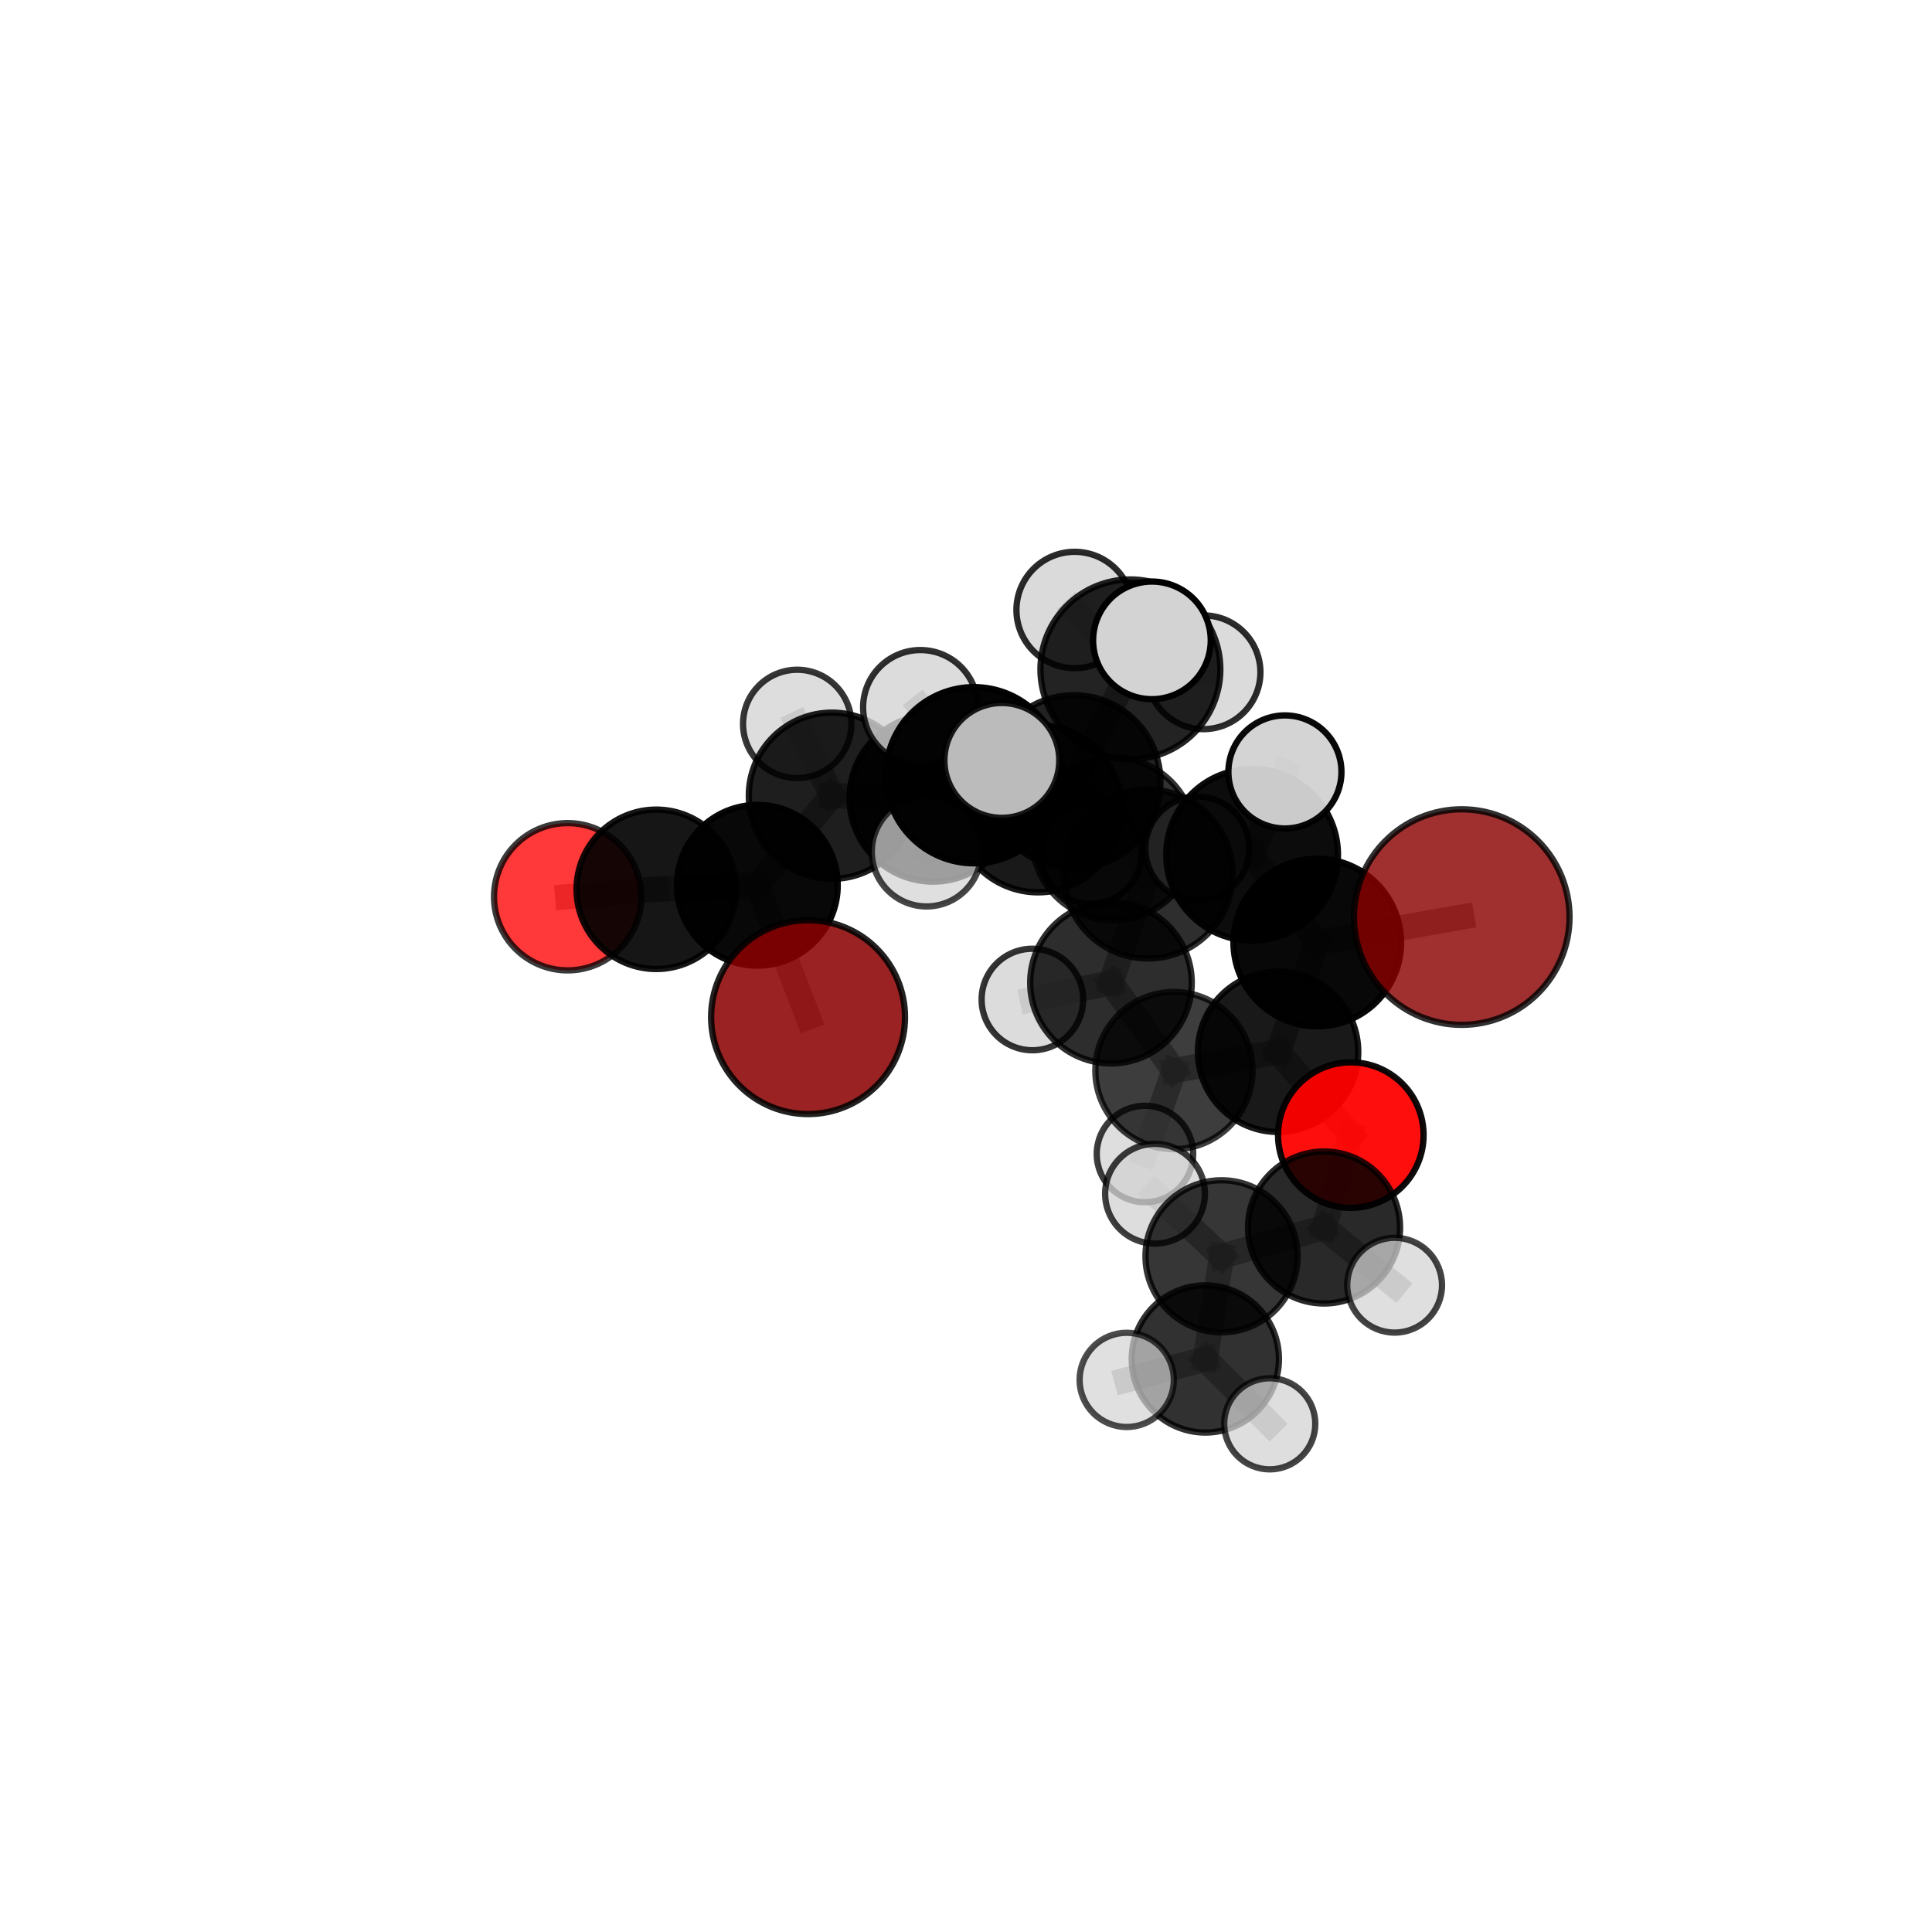 <?xml version="1.0" encoding="utf-8" standalone="no"?>
<!DOCTYPE svg PUBLIC "-//W3C//DTD SVG 1.1//EN"
  "http://www.w3.org/Graphics/SVG/1.1/DTD/svg11.dtd">
<svg xmlns:xlink="http://www.w3.org/1999/xlink" width="153pt" height="153pt" viewBox="0 0 153 153" xmlns="http://www.w3.org/2000/svg" version="1.1">
 <defs>
  <style type="text/css">*{stroke-linejoin: round; stroke-linecap: butt}</style>
 </defs>
 <g id="figure_1">
  <g id="patch_1">
   <path d="M 0 153 
L 153 153 
L 153 0 
L 0 0 
L 0 153 
z
" style="fill: none"/>
  </g>
  <g id="patch_2">
   <path d="M 7.2 145.8 
L 145.8 145.8 
L 145.8 7.2 
L 7.2 7.2 
L 7.2 145.8 
z
" style="fill: none"/>
  </g>
  <g id="axes_1">
   <g id="line2d_1">
    <path d="M 115.759 72.625 
L 104.318 74.642 
" clip-path="url(#p4df7bc5a74)" style="fill: none; stroke: #808080; stroke-opacity: 0.709; stroke-width: 2; stroke-linecap: square"/>
   </g>
   <g id="line2d_2">
    <path d="M 104.318 74.642 
L 101.214 83.294 
" clip-path="url(#p4df7bc5a74)" style="fill: none; stroke: #808080; stroke-opacity: 0.676; stroke-width: 2; stroke-linecap: square"/>
   </g>
   <g id="line2d_3">
    <path d="M 63.992 80.548 
L 59.977 70.107 
" clip-path="url(#p4df7bc5a74)" style="fill: none; stroke: #808080; stroke-opacity: 0.639; stroke-width: 2; stroke-linecap: square"/>
   </g>
   <g id="line2d_4">
    <path d="M 59.977 70.107 
L 51.97 70.427 
" clip-path="url(#p4df7bc5a74)" style="fill: none; stroke: #808080; stroke-opacity: 0.653; stroke-width: 2; stroke-linecap: square"/>
   </g>
   <g id="line2d_5">
    <path d="M 106.974 89.891 
L 101.214 83.294 
" clip-path="url(#p4df7bc5a74)" style="fill: none; stroke: #808080; stroke-opacity: 0.643; stroke-width: 2; stroke-linecap: square"/>
   </g>
   <g id="line2d_6">
    <path d="M 106.974 89.891 
L 104.854 97.207 
" clip-path="url(#p4df7bc5a74)" style="fill: none; stroke: #808080; stroke-opacity: 0.62; stroke-width: 2; stroke-linecap: square"/>
   </g>
   <g id="line2d_7">
    <path d="M 104.854 97.207 
L 96.735 99.49 
" clip-path="url(#p4df7bc5a74)" style="fill: none; stroke: #808080; stroke-opacity: 0.609; stroke-width: 2; stroke-linecap: square"/>
   </g>
   <g id="line2d_8">
    <path d="M 104.854 97.207 
L 110.444 101.778 
" clip-path="url(#p4df7bc5a74)" style="fill: none; stroke: #808080; stroke-opacity: 0.599; stroke-width: 2; stroke-linecap: square"/>
   </g>
   <g id="line2d_9">
    <path d="M 44.954 71.015 
L 51.97 70.427 
" clip-path="url(#p4df7bc5a74)" style="fill: none; stroke: #808080; stroke-opacity: 0.645; stroke-width: 2; stroke-linecap: square"/>
   </g>
   <g id="line2d_10">
    <path d="M 85.039 61.911 
L 90.924 69.215 
" clip-path="url(#p4df7bc5a74)" style="fill: none; stroke: #808080; stroke-opacity: 0.717; stroke-width: 2; stroke-linecap: square"/>
   </g>
   <g id="line2d_11">
    <path d="M 85.039 61.911 
L 82.211 64.04 
" clip-path="url(#p4df7bc5a74)" style="fill: none; stroke: #808080; stroke-opacity: 0.713; stroke-width: 2; stroke-linecap: square"/>
   </g>
   <g id="line2d_12">
    <path d="M 85.039 61.911 
L 89.518 53.011 
" clip-path="url(#p4df7bc5a74)" style="fill: none; stroke: #808080; stroke-opacity: 0.751; stroke-width: 2; stroke-linecap: square"/>
   </g>
   <g id="line2d_13">
    <path d="M 85.039 61.911 
L 77.133 61.392 
" clip-path="url(#p4df7bc5a74)" style="fill: none; stroke: #808080; stroke-opacity: 0.74; stroke-width: 2; stroke-linecap: square"/>
   </g>
   <g id="line2d_14">
    <path d="M 90.924 69.215 
L 99.158 67.693 
" clip-path="url(#p4df7bc5a74)" style="fill: none; stroke: #808080; stroke-opacity: 0.713; stroke-width: 2; stroke-linecap: square"/>
   </g>
   <g id="line2d_15">
    <path d="M 90.924 69.215 
L 87.981 77.819 
" clip-path="url(#p4df7bc5a74)" style="fill: none; stroke: #808080; stroke-opacity: 0.683; stroke-width: 2; stroke-linecap: square"/>
   </g>
   <g id="line2d_16">
    <path d="M 82.211 64.04 
L 73.889 63.206 
" clip-path="url(#p4df7bc5a74)" style="fill: none; stroke: #808080; stroke-opacity: 0.694; stroke-width: 2; stroke-linecap: square"/>
   </g>
   <g id="line2d_17">
    <path d="M 82.211 64.04 
L 88.193 66.443 
" clip-path="url(#p4df7bc5a74)" style="fill: none; stroke: #808080; stroke-opacity: 0.681; stroke-width: 2; stroke-linecap: square"/>
   </g>
   <g id="line2d_18">
    <path d="M 89.518 53.011 
L 85.103 48.308 
" clip-path="url(#p4df7bc5a74)" style="fill: none; stroke: #808080; stroke-opacity: 0.78; stroke-width: 2; stroke-linecap: square"/>
   </g>
   <g id="line2d_19">
    <path d="M 89.518 53.011 
L 91.224 50.712 
" clip-path="url(#p4df7bc5a74)" style="fill: none; stroke: #808080; stroke-opacity: 0.786; stroke-width: 2; stroke-linecap: square"/>
   </g>
   <g id="line2d_20">
    <path d="M 89.518 53.011 
L 95.312 53.239 
" clip-path="url(#p4df7bc5a74)" style="fill: none; stroke: #808080; stroke-opacity: 0.767; stroke-width: 2; stroke-linecap: square"/>
   </g>
   <g id="line2d_21">
    <path d="M 77.133 61.392 
L 72.891 56.017 
" clip-path="url(#p4df7bc5a74)" style="fill: none; stroke: #808080; stroke-opacity: 0.759; stroke-width: 2; stroke-linecap: square"/>
   </g>
   <g id="line2d_22">
    <path d="M 77.133 61.392 
L 73.376 67.448 
" clip-path="url(#p4df7bc5a74)" style="fill: none; stroke: #808080; stroke-opacity: 0.734; stroke-width: 2; stroke-linecap: square"/>
   </g>
   <g id="line2d_23">
    <path d="M 77.133 61.392 
L 79.339 60.219 
" clip-path="url(#p4df7bc5a74)" style="fill: none; stroke: #808080; stroke-opacity: 0.761; stroke-width: 2; stroke-linecap: square"/>
   </g>
   <g id="line2d_24">
    <path d="M 99.158 67.693 
L 104.318 74.642 
" clip-path="url(#p4df7bc5a74)" style="fill: none; stroke: #808080; stroke-opacity: 0.709; stroke-width: 2; stroke-linecap: square"/>
   </g>
   <g id="line2d_25">
    <path d="M 99.158 67.693 
L 101.757 61.131 
" clip-path="url(#p4df7bc5a74)" style="fill: none; stroke: #808080; stroke-opacity: 0.738; stroke-width: 2; stroke-linecap: square"/>
   </g>
   <g id="line2d_26">
    <path d="M 87.981 77.819 
L 92.968 84.781 
" clip-path="url(#p4df7bc5a74)" style="fill: none; stroke: #808080; stroke-opacity: 0.649; stroke-width: 2; stroke-linecap: square"/>
   </g>
   <g id="line2d_27">
    <path d="M 87.981 77.819 
L 81.758 79.153 
" clip-path="url(#p4df7bc5a74)" style="fill: none; stroke: #808080; stroke-opacity: 0.654; stroke-width: 2; stroke-linecap: square"/>
   </g>
   <g id="line2d_28">
    <path d="M 73.889 63.206 
L 65.881 63.017 
" clip-path="url(#p4df7bc5a74)" style="fill: none; stroke: #808080; stroke-opacity: 0.691; stroke-width: 2; stroke-linecap: square"/>
   </g>
   <g id="line2d_29">
    <path d="M 88.193 66.443 
L 94.818 67.199 
" clip-path="url(#p4df7bc5a74)" style="fill: none; stroke: #808080; stroke-opacity: 0.668; stroke-width: 2; stroke-linecap: square"/>
   </g>
   <g id="line2d_30">
    <path d="M 88.193 66.443 
L 86.401 67.581 
" clip-path="url(#p4df7bc5a74)" style="fill: none; stroke: #808080; stroke-opacity: 0.656; stroke-width: 2; stroke-linecap: square"/>
   </g>
   <g id="line2d_31">
    <path d="M 65.881 63.017 
L 59.977 70.107 
" clip-path="url(#p4df7bc5a74)" style="fill: none; stroke: #808080; stroke-opacity: 0.673; stroke-width: 2; stroke-linecap: square"/>
   </g>
   <g id="line2d_32">
    <path d="M 65.881 63.017 
L 63.133 57.329 
" clip-path="url(#p4df7bc5a74)" style="fill: none; stroke: #808080; stroke-opacity: 0.699; stroke-width: 2; stroke-linecap: square"/>
   </g>
   <g id="line2d_33">
    <path d="M 92.968 84.781 
L 101.214 83.294 
" clip-path="url(#p4df7bc5a74)" style="fill: none; stroke: #808080; stroke-opacity: 0.646; stroke-width: 2; stroke-linecap: square"/>
   </g>
   <g id="line2d_34">
    <path d="M 92.968 84.781 
L 90.672 91.388 
" clip-path="url(#p4df7bc5a74)" style="fill: none; stroke: #808080; stroke-opacity: 0.62; stroke-width: 2; stroke-linecap: square"/>
   </g>
   <g id="line2d_35">
    <path d="M 96.735 99.49 
L 95.453 107.618 
" clip-path="url(#p4df7bc5a74)" style="fill: none; stroke: #808080; stroke-opacity: 0.596; stroke-width: 2; stroke-linecap: square"/>
   </g>
   <g id="line2d_36">
    <path d="M 96.735 99.49 
L 91.469 94.535 
" clip-path="url(#p4df7bc5a74)" style="fill: none; stroke: #808080; stroke-opacity: 0.62; stroke-width: 2; stroke-linecap: square"/>
   </g>
   <g id="line2d_37">
    <path d="M 95.453 107.618 
L 89.227 109.276 
" clip-path="url(#p4df7bc5a74)" style="fill: none; stroke: #808080; stroke-opacity: 0.584; stroke-width: 2; stroke-linecap: square"/>
   </g>
   <g id="line2d_38">
    <path d="M 95.453 107.618 
L 100.554 112.755 
" clip-path="url(#p4df7bc5a74)" style="fill: none; stroke: #808080; stroke-opacity: 0.572; stroke-width: 2; stroke-linecap: square"/>
   </g>
   <g id="Path3DCollection_1">
    <path d="M 86.401 71.589 
C 87.464 71.589 88.483 71.166 89.235 70.415 
C 89.986 69.663 90.409 68.644 90.409 67.581 
C 90.409 66.518 89.986 65.499 89.235 64.747 
C 88.483 63.996 87.464 63.573 86.401 63.573 
C 85.338 63.573 84.319 63.996 83.567 64.747 
C 82.815 65.499 82.393 66.518 82.393 67.581 
C 82.393 68.644 82.815 69.663 83.567 70.415 
C 84.319 71.166 85.338 71.589 86.401 71.589 
z
" clip-path="url(#p4df7bc5a74)" style="fill: #d3d3d3; fill-opacity: 0.9; stroke: #000000; stroke-opacity: 0.9; stroke-width: 0.5"/>
    <path d="M 44.954 76.846 
C 46.5 76.846 47.984 76.232 49.077 75.138 
C 50.17 74.045 50.785 72.562 50.785 71.015 
C 50.785 69.469 50.17 67.985 49.077 66.892 
C 47.984 65.798 46.5 65.184 44.954 65.184 
C 43.407 65.184 41.924 65.798 40.831 66.892 
C 39.737 67.985 39.123 69.469 39.123 71.015 
C 39.123 72.562 39.737 74.045 40.831 75.138 
C 41.924 76.232 43.407 76.846 44.954 76.846 
z
" clip-path="url(#p4df7bc5a74)" style="fill: #ff0000; fill-opacity: 0.776; stroke: #000000; stroke-opacity: 0.776; stroke-width: 0.5"/>
    <path d="M 63.133 61.618 
C 64.27 61.618 65.361 61.166 66.166 60.362 
C 66.97 59.557 67.422 58.466 67.422 57.329 
C 67.422 56.191 66.97 55.1 66.166 54.296 
C 65.361 53.491 64.27 53.039 63.133 53.039 
C 61.995 53.039 60.904 53.491 60.1 54.296 
C 59.295 55.1 58.843 56.191 58.843 57.329 
C 58.843 58.466 59.295 59.557 60.1 60.362 
C 60.904 61.166 61.995 61.618 63.133 61.618 
z
" clip-path="url(#p4df7bc5a74)" style="fill: #d3d3d3; fill-opacity: 0.789; stroke: #000000; stroke-opacity: 0.789; stroke-width: 0.5"/>
    <path d="M 88.193 72.882 
C 89.901 72.882 91.538 72.203 92.746 70.996 
C 93.953 69.789 94.632 68.151 94.632 66.443 
C 94.632 64.736 93.953 63.098 92.746 61.89 
C 91.538 60.683 89.901 60.004 88.193 60.004 
C 86.485 60.004 84.848 60.683 83.64 61.89 
C 82.433 63.098 81.754 64.736 81.754 66.443 
C 81.754 68.151 82.433 69.789 83.64 70.996 
C 84.848 72.203 86.485 72.882 88.193 72.882 
z
" clip-path="url(#p4df7bc5a74)" style="fill-opacity: 0.802; stroke: #000000; stroke-opacity: 0.802; stroke-width: 0.5"/>
    <path d="M 51.97 76.739 
C 53.644 76.739 55.25 76.074 56.434 74.89 
C 57.618 73.707 58.283 72.101 58.283 70.427 
C 58.283 68.753 57.618 67.147 56.434 65.963 
C 55.25 64.779 53.644 64.114 51.97 64.114 
C 50.296 64.114 48.69 64.779 47.507 65.963 
C 46.323 67.147 45.658 68.753 45.658 70.427 
C 45.658 72.101 46.323 73.707 47.507 74.89 
C 48.69 76.074 50.296 76.739 51.97 76.739 
z
" clip-path="url(#p4df7bc5a74)" style="fill-opacity: 0.913; stroke: #000000; stroke-opacity: 0.913; stroke-width: 0.5"/>
    <path d="M 65.881 69.598 
C 67.627 69.598 69.301 68.904 70.535 67.67 
C 71.769 66.436 72.462 64.762 72.462 63.017 
C 72.462 61.271 71.769 59.597 70.535 58.363 
C 69.301 57.129 67.627 56.435 65.881 56.435 
C 64.136 56.435 62.462 57.129 61.228 58.363 
C 59.994 59.597 59.3 61.271 59.3 63.017 
C 59.3 64.762 59.994 66.436 61.228 67.67 
C 62.462 68.904 64.136 69.598 65.881 69.598 
z
" clip-path="url(#p4df7bc5a74)" style="fill-opacity: 0.88; stroke: #000000; stroke-opacity: 0.88; stroke-width: 0.5"/>
    <path d="M 94.818 71.316 
C 95.91 71.316 96.957 70.882 97.729 70.11 
C 98.501 69.338 98.935 68.291 98.935 67.199 
C 98.935 66.107 98.501 65.06 97.729 64.288 
C 96.957 63.516 95.91 63.082 94.818 63.082 
C 93.726 63.082 92.679 63.516 91.907 64.288 
C 91.135 65.06 90.701 66.107 90.701 67.199 
C 90.701 68.291 91.135 69.338 91.907 70.11 
C 92.679 70.882 93.726 71.316 94.818 71.316 
z
" clip-path="url(#p4df7bc5a74)" style="fill: #d3d3d3; fill-opacity: 0.869; stroke: #000000; stroke-opacity: 0.869; stroke-width: 0.5"/>
    <path d="M 59.977 76.472 
C 61.665 76.472 63.285 75.802 64.478 74.608 
C 65.672 73.414 66.343 71.795 66.343 70.107 
C 66.343 68.419 65.672 66.8 64.478 65.606 
C 63.285 64.412 61.665 63.742 59.977 63.742 
C 58.289 63.742 56.67 64.412 55.476 65.606 
C 54.283 66.8 53.612 68.419 53.612 70.107 
C 53.612 71.795 54.283 73.414 55.476 74.608 
C 56.67 75.802 58.289 76.472 59.977 76.472 
z
" clip-path="url(#p4df7bc5a74)" style="fill-opacity: 0.965; stroke: #000000; stroke-opacity: 0.965; stroke-width: 0.5"/>
    <path d="M 73.889 69.818 
C 75.643 69.818 77.324 69.122 78.564 67.882 
C 79.804 66.642 80.501 64.96 80.501 63.206 
C 80.501 61.453 79.804 59.771 78.564 58.531 
C 77.324 57.291 75.643 56.594 73.889 56.594 
C 72.135 56.594 70.454 57.291 69.214 58.531 
C 67.974 59.771 67.277 61.453 67.277 63.206 
C 67.277 64.96 67.974 66.642 69.214 67.882 
C 70.454 69.122 72.135 69.818 73.889 69.818 
z
" clip-path="url(#p4df7bc5a74)" style="fill-opacity: 0.936; stroke: #000000; stroke-opacity: 0.936; stroke-width: 0.5"/>
    <path d="M 82.211 70.667 
C 83.968 70.667 85.654 69.969 86.897 68.726 
C 88.14 67.483 88.838 65.798 88.838 64.04 
C 88.838 62.282 88.14 60.597 86.897 59.354 
C 85.654 58.111 83.968 57.413 82.211 57.413 
C 80.453 57.413 78.767 58.111 77.525 59.354 
C 76.282 60.597 75.584 62.282 75.584 64.04 
C 75.584 65.798 76.282 67.483 77.525 68.726 
C 78.767 69.969 80.453 70.667 82.211 70.667 
z
" clip-path="url(#p4df7bc5a74)" style="fill-opacity: 0.902; stroke: #000000; stroke-opacity: 0.902; stroke-width: 0.5"/>
    <path d="M 63.992 88.226 
C 66.028 88.226 67.981 87.417 69.421 85.977 
C 70.861 84.537 71.67 82.585 71.67 80.548 
C 71.67 78.512 70.861 76.559 69.421 75.12 
C 67.981 73.68 66.028 72.871 63.992 72.871 
C 61.956 72.871 60.003 73.68 58.563 75.12 
C 57.123 76.559 56.315 78.512 56.315 80.548 
C 56.315 82.585 57.123 84.537 58.563 85.977 
C 60.003 87.417 61.956 88.226 63.992 88.226 
z
" clip-path="url(#p4df7bc5a74)" style="fill: #8b0000; fill-opacity: 0.866; stroke: #000000; stroke-opacity: 0.866; stroke-width: 0.5"/>
    <path d="M 95.312 57.743 
C 96.507 57.743 97.652 57.269 98.497 56.424 
C 99.342 55.579 99.816 54.434 99.816 53.239 
C 99.816 52.045 99.342 50.899 98.497 50.054 
C 97.652 49.21 96.507 48.735 95.312 48.735 
C 94.118 48.735 92.972 49.21 92.127 50.054 
C 91.283 50.899 90.808 52.045 90.808 53.239 
C 90.808 54.434 91.283 55.579 92.127 56.424 
C 92.972 57.269 94.118 57.743 95.312 57.743 
z
" clip-path="url(#p4df7bc5a74)" style="fill: #d3d3d3; fill-opacity: 0.827; stroke: #000000; stroke-opacity: 0.827; stroke-width: 0.5"/>
    <path d="M 85.103 52.917 
C 86.325 52.917 87.497 52.431 88.362 51.567 
C 89.226 50.703 89.712 49.53 89.712 48.308 
C 89.712 47.086 89.226 45.913 88.362 45.049 
C 87.497 44.185 86.325 43.699 85.103 43.699 
C 83.881 43.699 82.708 44.185 81.844 45.049 
C 80.98 45.913 80.494 47.086 80.494 48.308 
C 80.494 49.53 80.98 50.703 81.844 51.567 
C 82.708 52.431 83.881 52.917 85.103 52.917 
z
" clip-path="url(#p4df7bc5a74)" style="fill: #d3d3d3; fill-opacity: 0.834; stroke: #000000; stroke-opacity: 0.834; stroke-width: 0.5"/>
    <path d="M 81.758 83.173 
C 82.824 83.173 83.846 82.75 84.6 81.996 
C 85.354 81.242 85.778 80.219 85.778 79.153 
C 85.778 78.087 85.354 77.064 84.6 76.31 
C 83.846 75.556 82.824 75.132 81.758 75.132 
C 80.691 75.132 79.669 75.556 78.915 76.31 
C 78.161 77.064 77.737 78.087 77.737 79.153 
C 77.737 80.219 78.161 81.242 78.915 81.996 
C 79.669 82.75 80.691 83.173 81.758 83.173 
z
" clip-path="url(#p4df7bc5a74)" style="fill: #d3d3d3; fill-opacity: 0.796; stroke: #000000; stroke-opacity: 0.796; stroke-width: 0.5"/>
    <path d="M 89.518 60.133 
C 91.407 60.133 93.219 59.383 94.555 58.047 
C 95.891 56.712 96.641 54.9 96.641 53.011 
C 96.641 51.122 95.891 49.31 94.555 47.974 
C 93.219 46.639 91.407 45.888 89.518 45.888 
C 87.629 45.888 85.818 46.639 84.482 47.974 
C 83.146 49.31 82.396 51.122 82.396 53.011 
C 82.396 54.9 83.146 56.712 84.482 58.047 
C 85.818 59.383 87.629 60.133 89.518 60.133 
z
" clip-path="url(#p4df7bc5a74)" style="fill-opacity: 0.861; stroke: #000000; stroke-opacity: 0.861; stroke-width: 0.5"/>
    <path d="M 85.039 68.769 
C 86.858 68.769 88.602 68.046 89.888 66.76 
C 91.174 65.474 91.897 63.73 91.897 61.911 
C 91.897 60.093 91.174 58.348 89.888 57.062 
C 88.602 55.776 86.858 55.054 85.039 55.054 
C 83.22 55.054 81.476 55.776 80.19 57.062 
C 78.904 58.348 78.182 60.093 78.182 61.911 
C 78.182 63.73 78.904 65.474 80.19 66.76 
C 81.476 68.046 83.22 68.769 85.039 68.769 
z
" clip-path="url(#p4df7bc5a74)" style="fill-opacity: 0.871; stroke: #000000; stroke-opacity: 0.871; stroke-width: 0.5"/>
    <path d="M 87.981 84.216 
C 89.678 84.216 91.305 83.542 92.504 82.342 
C 93.704 81.142 94.378 79.515 94.378 77.819 
C 94.378 76.122 93.704 74.495 92.504 73.295 
C 91.305 72.096 89.678 71.422 87.981 71.422 
C 86.284 71.422 84.657 72.096 83.458 73.295 
C 82.258 74.495 81.584 76.122 81.584 77.819 
C 81.584 79.515 82.258 81.142 83.458 82.342 
C 84.657 83.542 86.284 84.216 87.981 84.216 
z
" clip-path="url(#p4df7bc5a74)" style="fill-opacity: 0.821; stroke: #000000; stroke-opacity: 0.821; stroke-width: 0.5"/>
    <path d="M 90.924 75.902 
C 92.697 75.902 94.398 75.197 95.652 73.943 
C 96.905 72.689 97.61 70.989 97.61 69.215 
C 97.61 67.442 96.905 65.741 95.652 64.487 
C 94.398 63.234 92.697 62.529 90.924 62.529 
C 89.151 62.529 87.45 63.234 86.196 64.487 
C 84.942 65.741 84.237 67.442 84.237 69.215 
C 84.237 70.989 84.942 72.689 86.196 73.943 
C 87.45 75.197 89.151 75.902 90.924 75.902 
z
" clip-path="url(#p4df7bc5a74)" style="fill-opacity: 0.818; stroke: #000000; stroke-opacity: 0.818; stroke-width: 0.5"/>
    <path d="M 72.891 60.556 
C 74.094 60.556 75.249 60.077 76.1 59.226 
C 76.951 58.375 77.429 57.221 77.429 56.017 
C 77.429 54.814 76.951 53.659 76.1 52.808 
C 75.249 51.957 74.094 51.479 72.891 51.479 
C 71.687 51.479 70.533 51.957 69.682 52.808 
C 68.831 53.659 68.352 54.814 68.352 56.017 
C 68.352 57.221 68.831 58.375 69.682 59.226 
C 70.533 60.077 71.687 60.556 72.891 60.556 
z
" clip-path="url(#p4df7bc5a74)" style="fill: #d3d3d3; fill-opacity: 0.812; stroke: #000000; stroke-opacity: 0.812; stroke-width: 0.5"/>
    <path d="M 90.672 95.207 
C 91.685 95.207 92.656 94.805 93.372 94.088 
C 94.089 93.372 94.491 92.401 94.491 91.388 
C 94.491 90.375 94.089 89.403 93.372 88.687 
C 92.656 87.971 91.685 87.569 90.672 87.569 
C 89.659 87.569 88.687 87.971 87.971 88.687 
C 87.255 89.403 86.853 90.375 86.853 91.388 
C 86.853 92.401 87.255 93.372 87.971 94.088 
C 88.687 94.805 89.659 95.207 90.672 95.207 
z
" clip-path="url(#p4df7bc5a74)" style="fill: #d3d3d3; fill-opacity: 0.761; stroke: #000000; stroke-opacity: 0.761; stroke-width: 0.5"/>
    <path d="M 92.968 91.005 
C 94.619 91.005 96.202 90.35 97.37 89.182 
C 98.537 88.015 99.193 86.432 99.193 84.781 
C 99.193 83.13 98.537 81.547 97.37 80.379 
C 96.202 79.212 94.619 78.556 92.968 78.556 
C 91.318 78.556 89.734 79.212 88.567 80.379 
C 87.4 81.547 86.744 83.13 86.744 84.781 
C 86.744 86.432 87.4 88.015 88.567 89.182 
C 89.734 90.35 91.318 91.005 92.968 91.005 
z
" clip-path="url(#p4df7bc5a74)" style="fill-opacity: 0.761; stroke: #000000; stroke-opacity: 0.761; stroke-width: 0.5"/>
    <path d="M 73.376 71.784 
C 74.526 71.784 75.629 71.327 76.443 70.514 
C 77.256 69.701 77.713 68.598 77.713 67.448 
C 77.713 66.298 77.256 65.194 76.443 64.381 
C 75.629 63.568 74.526 63.111 73.376 63.111 
C 72.226 63.111 71.123 63.568 70.31 64.381 
C 69.496 65.194 69.04 66.298 69.04 67.448 
C 69.04 68.598 69.496 69.701 70.31 70.514 
C 71.123 71.327 72.226 71.784 73.376 71.784 
z
" clip-path="url(#p4df7bc5a74)" style="fill: #d3d3d3; fill-opacity: 0.729; stroke: #000000; stroke-opacity: 0.729; stroke-width: 0.5"/>
    <path d="M 77.133 68.369 
C 78.984 68.369 80.758 67.633 82.067 66.325 
C 83.375 65.017 84.11 63.242 84.11 61.392 
C 84.11 59.541 83.375 57.767 82.067 56.458 
C 80.758 55.15 78.984 54.415 77.133 54.415 
C 75.283 54.415 73.508 55.15 72.2 56.458 
C 70.892 57.767 70.156 59.541 70.156 61.392 
C 70.156 63.242 70.892 65.017 72.2 66.325 
C 73.508 67.633 75.283 68.369 77.133 68.369 
z
" clip-path="url(#p4df7bc5a74)" style="fill-opacity: 0.984; stroke: #000000; stroke-opacity: 0.984; stroke-width: 0.5"/>
    <path d="M 91.224 55.371 
C 92.459 55.371 93.644 54.88 94.518 54.006 
C 95.391 53.133 95.882 51.948 95.882 50.712 
C 95.882 49.477 95.391 48.292 94.518 47.418 
C 93.644 46.545 92.459 46.054 91.224 46.054 
C 89.988 46.054 88.803 46.545 87.93 47.418 
C 87.056 48.292 86.566 49.477 86.566 50.712 
C 86.566 51.948 87.056 53.133 87.93 54.006 
C 88.803 54.88 89.988 55.371 91.224 55.371 
z
" clip-path="url(#p4df7bc5a74)" style="fill: #d3d3d3; stroke: #000000; stroke-width: 0.5"/>
    <path d="M 99.158 74.492 
C 100.961 74.492 102.691 73.776 103.966 72.5 
C 105.241 71.225 105.957 69.496 105.957 67.693 
C 105.957 65.889 105.241 64.16 103.966 62.885 
C 102.691 61.61 100.961 60.893 99.158 60.893 
C 97.355 60.893 95.625 61.61 94.35 62.885 
C 93.075 64.16 92.359 65.889 92.359 67.693 
C 92.359 69.496 93.075 71.225 94.35 72.5 
C 95.625 73.776 97.355 74.492 99.158 74.492 
z
" clip-path="url(#p4df7bc5a74)" style="fill-opacity: 0.951; stroke: #000000; stroke-opacity: 0.951; stroke-width: 0.5"/>
    <path d="M 101.757 65.608 
C 102.944 65.608 104.082 65.136 104.922 64.296 
C 105.761 63.457 106.233 62.318 106.233 61.131 
C 106.233 59.944 105.761 58.805 104.922 57.966 
C 104.082 57.127 102.944 56.655 101.757 56.655 
C 100.569 56.655 99.431 57.127 98.591 57.966 
C 97.752 58.805 97.28 59.944 97.28 61.131 
C 97.28 62.318 97.752 63.457 98.591 64.296 
C 99.431 65.136 100.569 65.608 101.757 65.608 
z
" clip-path="url(#p4df7bc5a74)" style="fill: #d3d3d3; fill-opacity: 0.962; stroke: #000000; stroke-opacity: 0.962; stroke-width: 0.5"/>
    <path d="M 101.214 89.643 
C 102.897 89.643 104.512 88.974 105.703 87.784 
C 106.894 86.593 107.563 84.978 107.563 83.294 
C 107.563 81.611 106.894 79.995 105.703 78.805 
C 104.512 77.614 102.897 76.945 101.214 76.945 
C 99.53 76.945 97.915 77.614 96.724 78.805 
C 95.534 79.995 94.865 81.611 94.865 83.294 
C 94.865 84.978 95.534 86.593 96.724 87.784 
C 97.915 88.974 99.53 89.643 101.214 89.643 
z
" clip-path="url(#p4df7bc5a74)" style="fill-opacity: 0.9; stroke: #000000; stroke-opacity: 0.9; stroke-width: 0.5"/>
    <path d="M 104.318 81.279 
C 106.078 81.279 107.767 80.579 109.011 79.335 
C 110.256 78.09 110.955 76.402 110.955 74.642 
C 110.955 72.881 110.256 71.193 109.011 69.948 
C 107.767 68.704 106.078 68.004 104.318 68.004 
C 102.558 68.004 100.869 68.704 99.625 69.948 
C 98.38 71.193 97.681 72.881 97.681 74.642 
C 97.681 76.402 98.38 78.09 99.625 79.335 
C 100.869 80.579 102.558 81.279 104.318 81.279 
z
" clip-path="url(#p4df7bc5a74)" style="fill-opacity: 0.965; stroke: #000000; stroke-opacity: 0.965; stroke-width: 0.5"/>
    <path d="M 106.974 95.654 
C 108.502 95.654 109.968 95.047 111.049 93.966 
C 112.129 92.885 112.737 91.42 112.737 89.891 
C 112.737 88.363 112.129 86.897 111.049 85.817 
C 109.968 84.736 108.502 84.129 106.974 84.129 
C 105.446 84.129 103.98 84.736 102.9 85.817 
C 101.819 86.897 101.212 88.363 101.212 89.891 
C 101.212 91.42 101.819 92.885 102.9 93.966 
C 103.98 95.047 105.446 95.654 106.974 95.654 
z
" clip-path="url(#p4df7bc5a74)" style="fill: #ff0000; fill-opacity: 0.943; stroke: #000000; stroke-opacity: 0.943; stroke-width: 0.5"/>
    <path d="M 79.339 64.768 
C 80.545 64.768 81.702 64.289 82.555 63.436 
C 83.408 62.583 83.887 61.426 83.887 60.219 
C 83.887 59.013 83.408 57.856 82.555 57.003 
C 81.702 56.15 80.545 55.671 79.339 55.671 
C 78.133 55.671 76.975 56.15 76.123 57.003 
C 75.27 57.856 74.79 59.013 74.79 60.219 
C 74.79 61.426 75.27 62.583 76.123 63.436 
C 76.975 64.289 78.133 64.768 79.339 64.768 
z
" clip-path="url(#p4df7bc5a74)" style="fill: #d3d3d3; fill-opacity: 0.886; stroke: #000000; stroke-opacity: 0.886; stroke-width: 0.5"/>
    <path d="M 115.759 81.16 
C 118.022 81.16 120.193 80.261 121.794 78.66 
C 123.395 77.06 124.294 74.889 124.294 72.625 
C 124.294 70.361 123.395 68.19 121.794 66.59 
C 120.193 64.989 118.022 64.09 115.759 64.09 
C 113.495 64.09 111.324 64.989 109.723 66.59 
C 108.123 68.19 107.223 70.361 107.223 72.625 
C 107.223 74.889 108.123 77.06 109.723 78.66 
C 111.324 80.261 113.495 81.16 115.759 81.16 
z
" clip-path="url(#p4df7bc5a74)" style="fill: #8b0000; fill-opacity: 0.809; stroke: #000000; stroke-opacity: 0.809; stroke-width: 0.5"/>
    <path d="M 104.854 103.227 
C 106.451 103.227 107.982 102.593 109.111 101.464 
C 110.239 100.335 110.874 98.804 110.874 97.207 
C 110.874 95.611 110.239 94.08 109.111 92.951 
C 107.982 91.822 106.451 91.188 104.854 91.188 
C 103.258 91.188 101.726 91.822 100.597 92.951 
C 99.469 94.08 98.834 95.611 98.834 97.207 
C 98.834 98.804 99.469 100.335 100.597 101.464 
C 101.726 102.593 103.258 103.227 104.854 103.227 
z
" clip-path="url(#p4df7bc5a74)" style="fill-opacity: 0.836; stroke: #000000; stroke-opacity: 0.836; stroke-width: 0.5"/>
    <path d="M 110.444 105.531 
C 111.44 105.531 112.394 105.136 113.098 104.432 
C 113.802 103.728 114.197 102.773 114.197 101.778 
C 114.197 100.782 113.802 99.828 113.098 99.124 
C 112.394 98.42 111.44 98.025 110.444 98.025 
C 109.449 98.025 108.494 98.42 107.79 99.124 
C 107.086 99.828 106.691 100.782 106.691 101.778 
C 106.691 102.773 107.086 103.728 107.79 104.432 
C 108.494 105.136 109.449 105.531 110.444 105.531 
z
" clip-path="url(#p4df7bc5a74)" style="fill: #d3d3d3; fill-opacity: 0.737; stroke: #000000; stroke-opacity: 0.737; stroke-width: 0.5"/>
    <path d="M 91.469 98.485 
C 92.517 98.485 93.522 98.069 94.263 97.328 
C 95.004 96.587 95.42 95.582 95.42 94.535 
C 95.42 93.487 95.004 92.482 94.263 91.741 
C 93.522 91 92.517 90.584 91.469 90.584 
C 90.421 90.584 89.416 91 88.676 91.741 
C 87.935 92.482 87.518 93.487 87.518 94.535 
C 87.518 95.582 87.935 96.587 88.676 97.328 
C 89.416 98.069 90.421 98.485 91.469 98.485 
z
" clip-path="url(#p4df7bc5a74)" style="fill: #d3d3d3; fill-opacity: 0.754; stroke: #000000; stroke-opacity: 0.754; stroke-width: 0.5"/>
    <path d="M 96.735 105.512 
C 98.332 105.512 99.864 104.877 100.993 103.748 
C 102.123 102.619 102.757 101.087 102.757 99.49 
C 102.757 97.893 102.123 96.361 100.993 95.232 
C 99.864 94.102 98.332 93.468 96.735 93.468 
C 95.138 93.468 93.606 94.102 92.477 95.232 
C 91.348 96.361 90.713 97.893 90.713 99.49 
C 90.713 101.087 91.348 102.619 92.477 103.748 
C 93.606 104.877 95.138 105.512 96.735 105.512 
z
" clip-path="url(#p4df7bc5a74)" style="fill-opacity: 0.789; stroke: #000000; stroke-opacity: 0.789; stroke-width: 0.5"/>
    <path d="M 95.453 113.448 
C 96.999 113.448 98.482 112.833 99.575 111.74 
C 100.668 110.647 101.283 109.164 101.283 107.618 
C 101.283 106.072 100.668 104.59 99.575 103.496 
C 98.482 102.403 96.999 101.789 95.453 101.789 
C 93.907 101.789 92.425 102.403 91.331 103.496 
C 90.238 104.59 89.624 106.072 89.624 107.618 
C 89.624 109.164 90.238 110.647 91.331 111.74 
C 92.425 112.833 93.907 113.448 95.453 113.448 
z
" clip-path="url(#p4df7bc5a74)" style="fill-opacity: 0.805; stroke: #000000; stroke-opacity: 0.805; stroke-width: 0.5"/>
    <path d="M 100.554 116.363 
C 101.511 116.363 102.429 115.983 103.105 115.306 
C 103.782 114.63 104.162 113.712 104.162 112.755 
C 104.162 111.798 103.782 110.88 103.105 110.204 
C 102.429 109.527 101.511 109.147 100.554 109.147 
C 99.597 109.147 98.679 109.527 98.002 110.204 
C 97.326 110.88 96.945 111.798 96.945 112.755 
C 96.945 113.712 97.326 114.63 98.002 115.306 
C 98.679 115.983 99.597 116.363 100.554 116.363 
z
" clip-path="url(#p4df7bc5a74)" style="fill: #d3d3d3; fill-opacity: 0.731; stroke: #000000; stroke-opacity: 0.731; stroke-width: 0.5"/>
    <path d="M 89.227 113.007 
C 90.217 113.007 91.166 112.614 91.865 111.914 
C 92.565 111.214 92.958 110.265 92.958 109.276 
C 92.958 108.286 92.565 107.337 91.865 106.637 
C 91.166 105.938 90.217 105.545 89.227 105.545 
C 88.237 105.545 87.288 105.938 86.589 106.637 
C 85.889 107.337 85.496 108.286 85.496 109.276 
C 85.496 110.265 85.889 111.214 86.589 111.914 
C 87.288 112.614 88.237 113.007 89.227 113.007 
z
" clip-path="url(#p4df7bc5a74)" style="fill: #d3d3d3; fill-opacity: 0.7; stroke: #000000; stroke-opacity: 0.7; stroke-width: 0.5"/>
   </g>
  </g>
 </g>
 <defs>
  <clipPath id="p4df7bc5a74">
   <rect x="7.2" y="7.2" width="138.6" height="138.6"/>
  </clipPath>
 </defs>
</svg>
